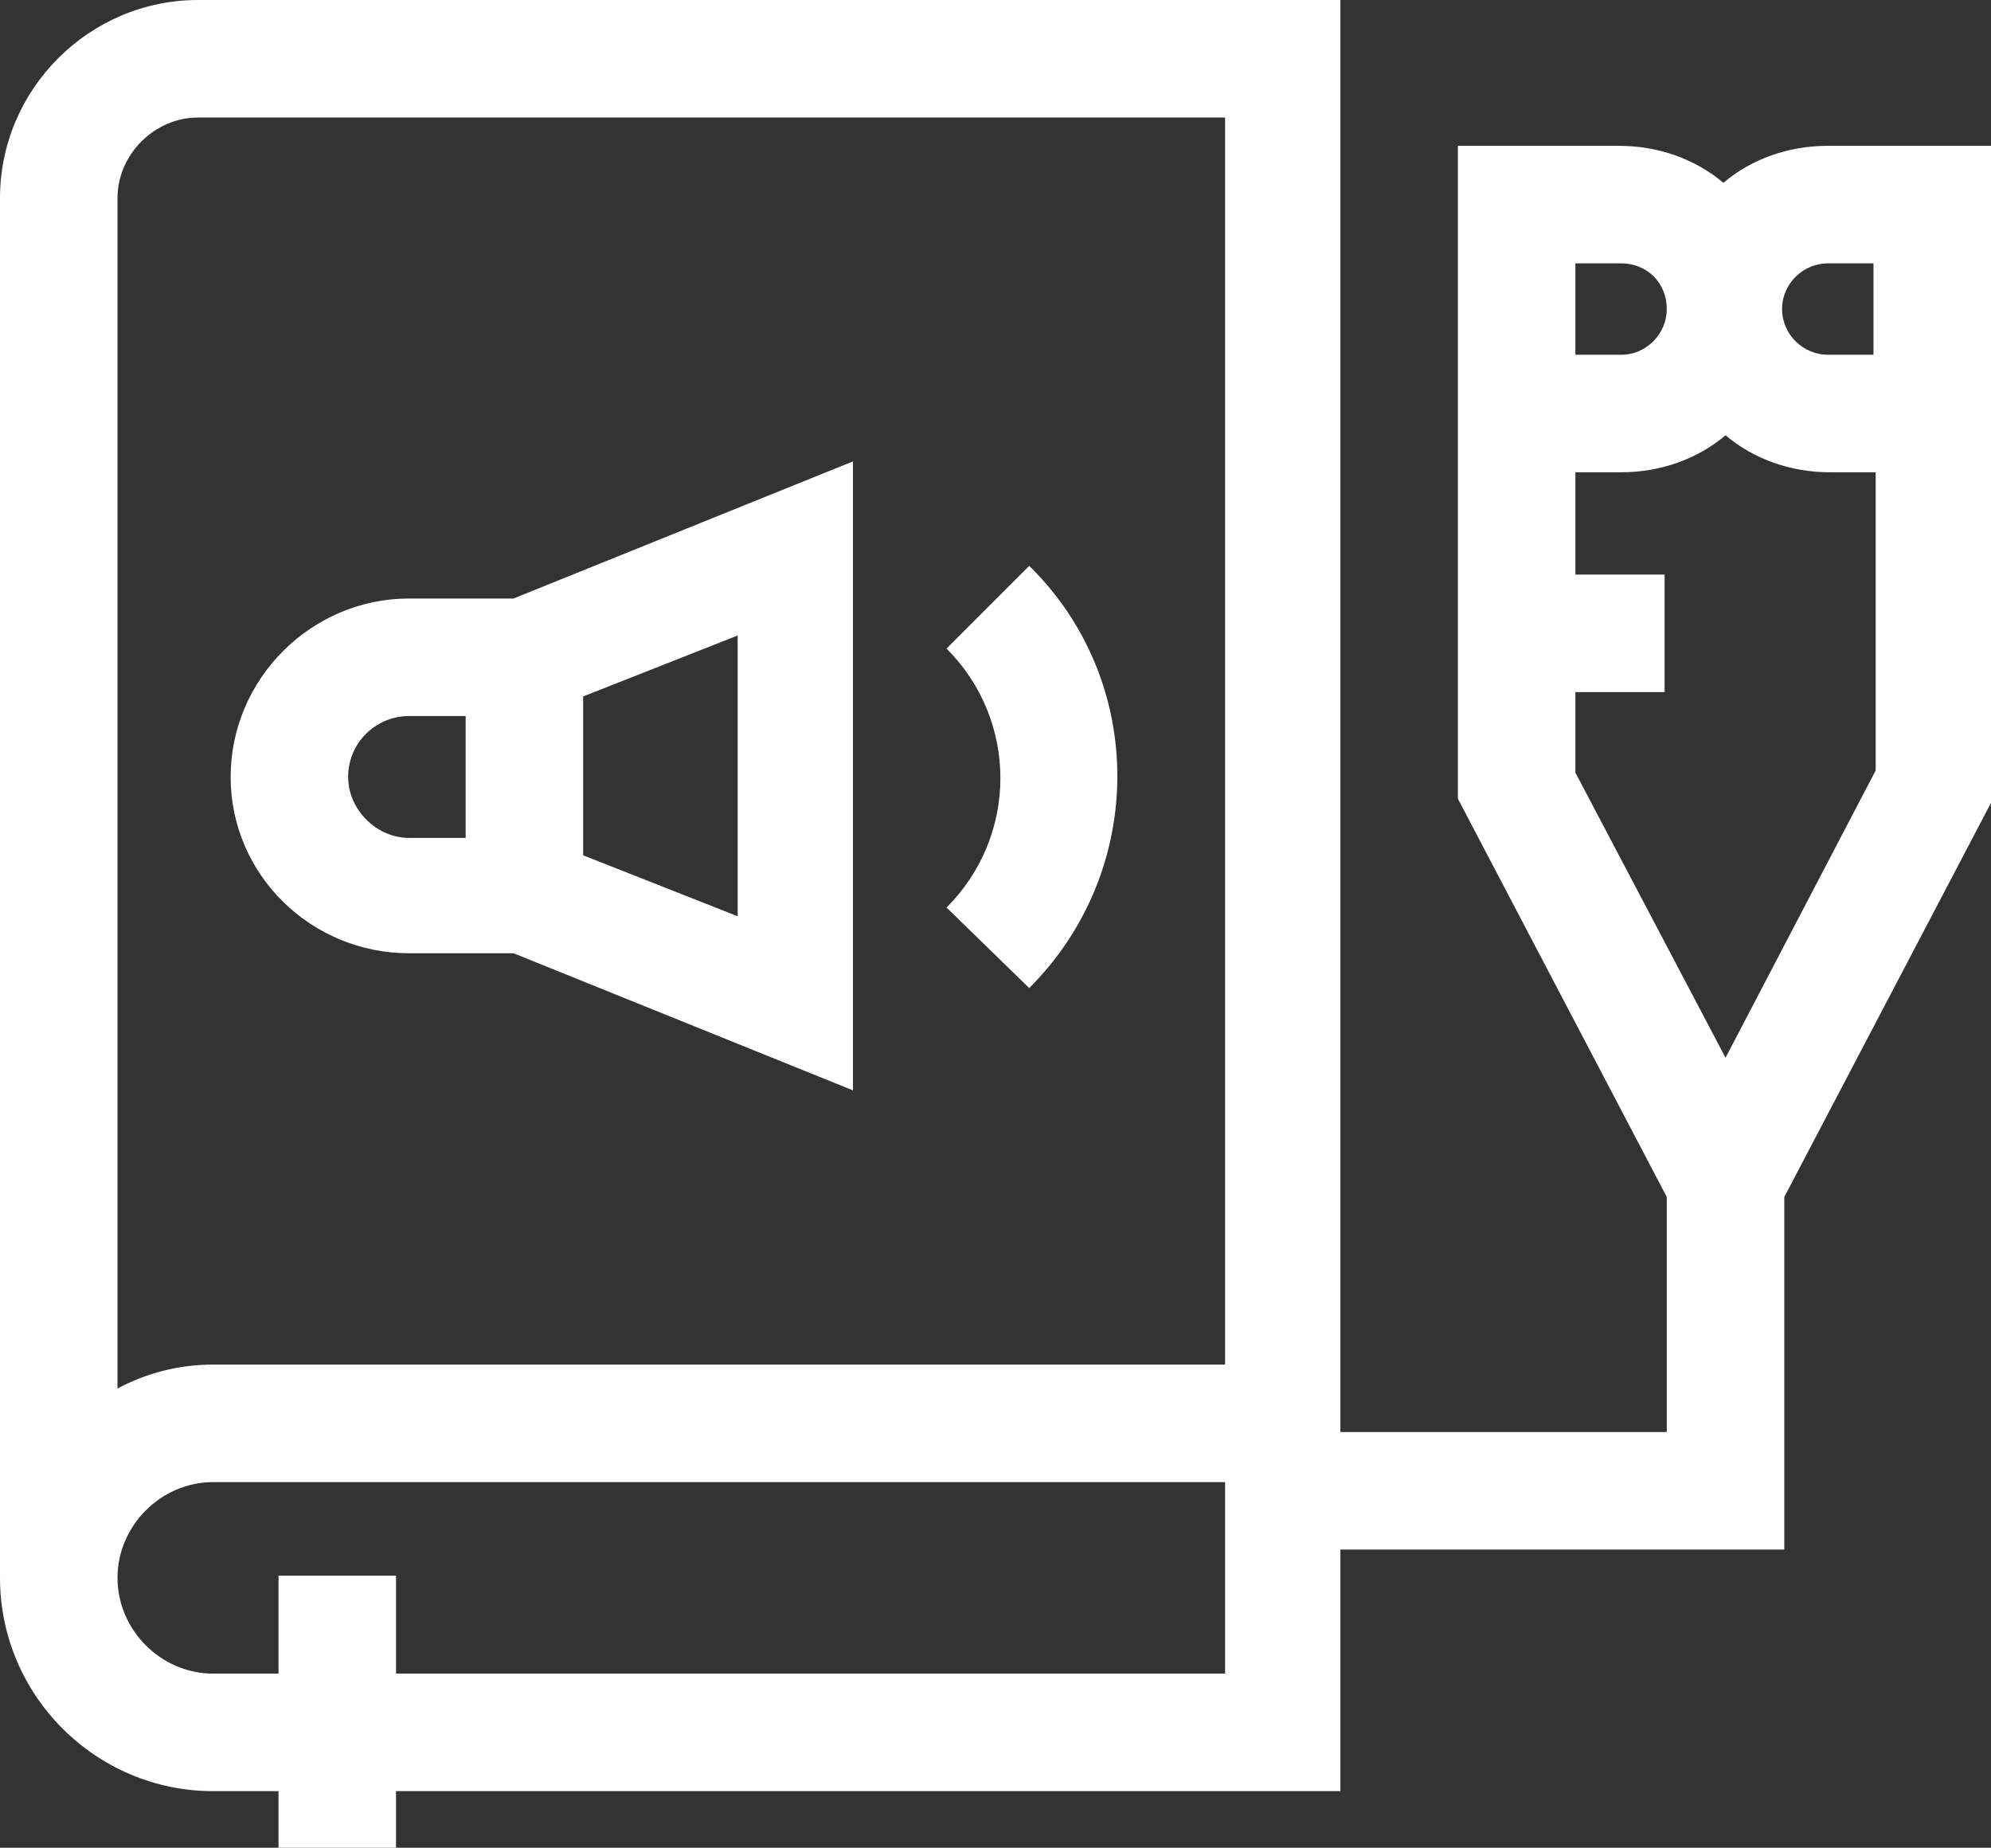 <?xml version="1.0" encoding="utf-8"?>
<!-- Generator: Adobe Illustrator 25.4.1, SVG Export Plug-In . SVG Version: 6.00 Build 0)  -->
<svg version="1.1" id="圖層_1" xmlns="http://www.w3.org/2000/svg" xmlns:xlink="http://www.w3.org/1999/xlink" x="0px" y="0px"
	 viewBox="0 0 91.5 84.9" style="enable-background:new 0 0 91.5 84.9;" xml:space="preserve">
<rect x="0" y="0" width="91.5" height="84.9" fill="#333333" stroke="none"/>
<style type="text/css">
	.st0{fill:#FFFFFF;}
</style>
<g id="XMLID_209_">
	<path id="XMLID_548_" class="st0" d="M18.8,43.8h4.8l15.6,6.3V21.2l-15.6,6.3h-4.8c-4.5,0-8.2,3.7-8.2,8.2S14.3,43.8,18.8,43.8z
		 M33.9,42.1l-7.1-2.8V32l7.1-2.8V42.1z M18.8,32.9h2.6v5.6h-2.6c-1.5,0-2.8-1.3-2.8-2.8C16,34.1,17.3,32.9,18.8,32.9z"/>
	<path id="XMLID_554_" class="st0" d="M47.3,45.4c5.4-5.4,5.4-14.1,0-19.4l-3.8,3.8c3.3,3.3,3.3,8.6,0,11.9L47.3,45.4z"/>
	<path id="XMLID_565_" class="st0" d="M84,6.7c-1.8,0-3.5,0.6-4.8,1.7c-1.3-1.1-3-1.7-4.8-1.7H67v30L76.6,55v10.8h-15V0H9.1
		C4.1,0,0,4.1,0,9.1v63.4c0,5.4,4.4,9.8,9.8,9.8h3v2.7h5.4v-2.7h43.4V71.2H82V55l9.6-18.3v-30L84,6.7z M56.2,76.9H18.2v-4.5h-5.4
		v4.5h-3c-2.4,0-4.4-2-4.4-4.4s2-4.4,4.4-4.4h46.5V76.9z M56.2,62.7H9.8c-1.6,0-3.1,0.4-4.4,1.1V9.1c0-2,1.7-3.7,3.7-3.7h47.2V62.7z
		 M84,12.1h2.1v4.2H84c-1.1,0-2.1-0.9-2.1-2.1S82.9,12.1,84,12.1L84,12.1z M76.6,14.2c0,1.1-0.9,2.1-2.1,2.1h-2.1v-4.2h2.1
		C75.7,12.1,76.6,13,76.6,14.2z M86.2,35.4l-6.9,13.2l-6.9-13.1v-3.7h4.1v-5.4h-4.1v-4.7h2.1c1.8,0,3.5-0.6,4.8-1.7
		c1.3,1.1,3,1.7,4.8,1.7h2.1V35.4z"/>
</g>
</svg>
